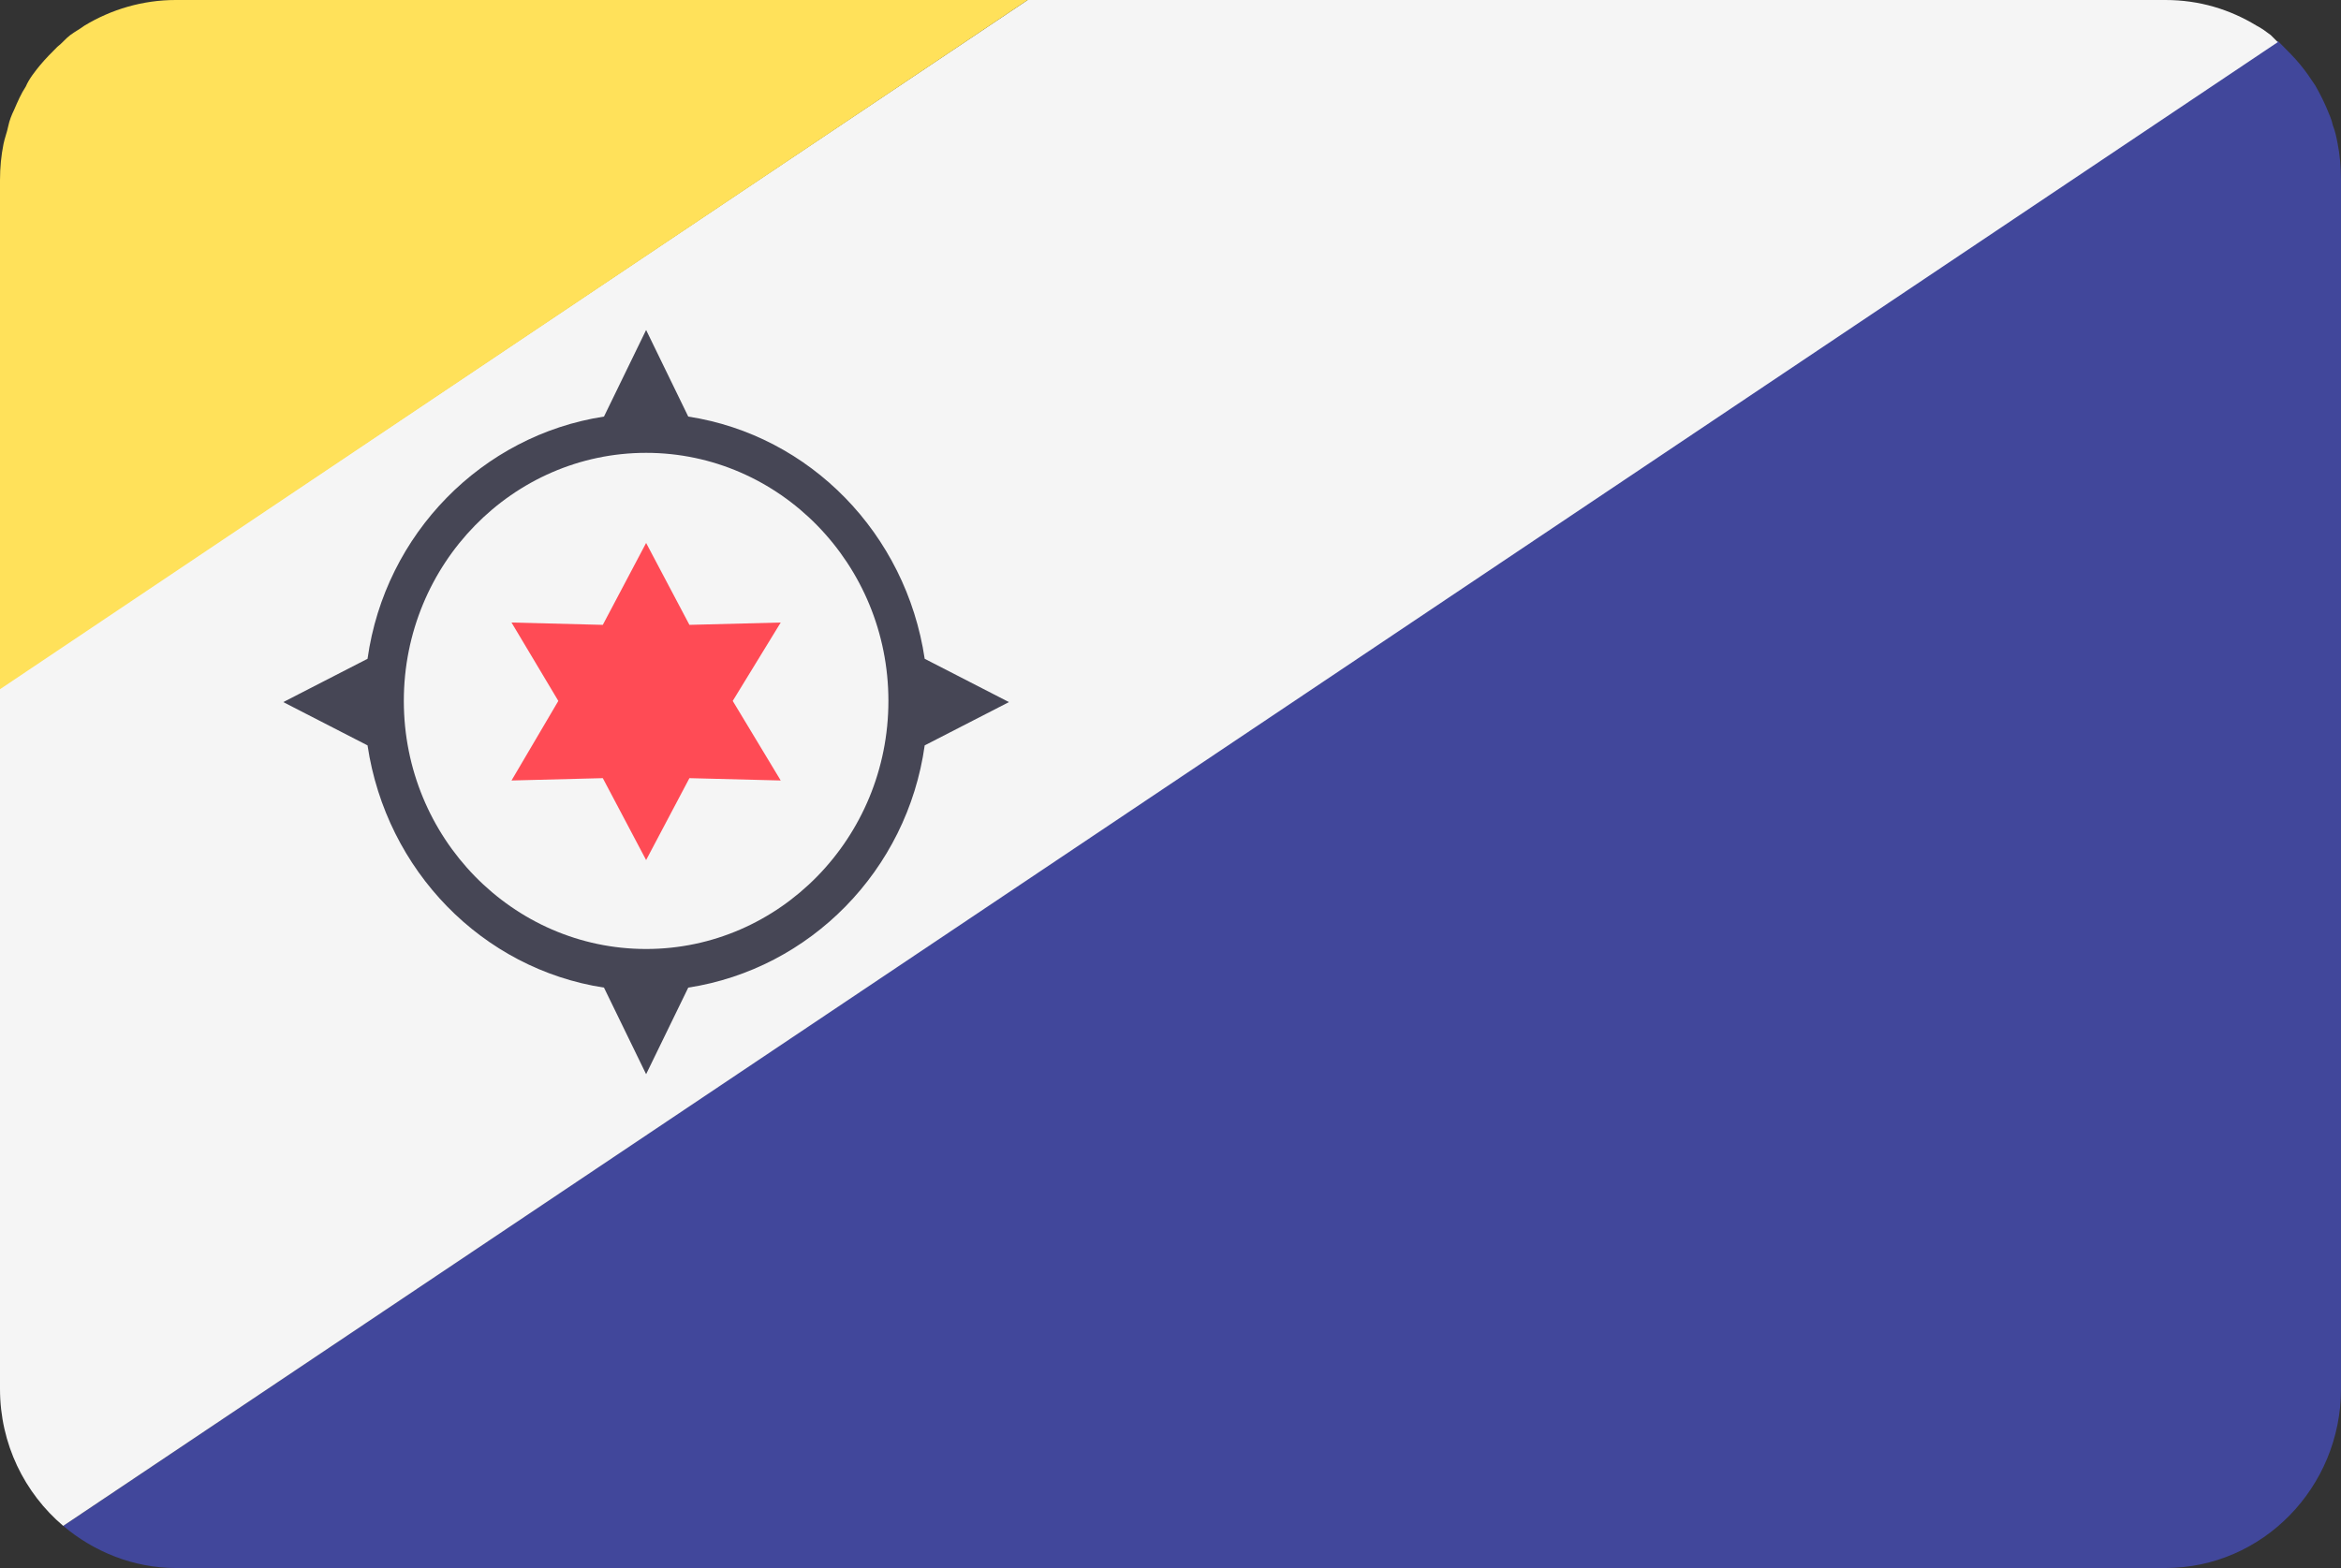 <svg id="Layer_1" xmlns="http://www.w3.org/2000/svg" viewBox="0 0 200 134"><rect x="0" y="0" width="200" height="134" fill="#333333" stroke="none"/><style>.st0{fill:#41479b}.st1{fill:#f5f5f5}.st2{fill:#ffe15a}.st3{fill:#464655}.st4{fill:#ff4b55}</style><path class="st0" d="M199.7 12.2c-.1-.5-.2-1-.4-1.5-.1-.5-.3-.9-.5-1.4-.3-.7-.6-1.3-1-2-.4-.6-.8-1.2-1.3-1.8-.5-.6-1-1.1-1.5-1.6l-.4-.4L5.4 130.4c2.6 2.2 6 3.6 9.6 3.6h170c8.3 0 15-6.9 15-15.3V15.3c0-1-.1-2.1-.3-3.1z"/><path class="st1" d="M194 3c-.4-.3-.8-.6-1.2-.8C190.5.8 187.9 0 185 0H87.8L0 58.8v59.9c0 4.7 2.1 8.9 5.4 11.7L194.6 3.6 194 3z"/><path class="st2" d="M15 0c-2.8 0-5.5.8-7.8 2.2-.4.3-.8.5-1.2.8s-.7.7-1.1 1c-.5.5-1 1-1.5 1.6-.4.5-.9 1.1-1.2 1.8-.4.6-.7 1.3-1 2-.2.4-.4.9-.5 1.4-.1.5-.3 1-.4 1.5-.2 1-.3 2-.3 3.1v43.5L87.8 0H15z"/><path class="st3" d="M79 56.3c-1.6-10.7-9.8-19.1-20.2-20.7l-3.6-7.4-3.6 7.4c-10.4 1.6-18.7 10-20.2 20.7L24.2 60l7.2 3.7c1.6 10.7 9.8 19.1 20.2 20.7l3.6 7.4 3.6-7.4c10.4-1.6 18.7-10 20.2-20.7l7.2-3.7-7.2-3.7zM55.2 81.1c-11.4 0-20.7-9.5-20.7-21.2s9.3-21.2 20.7-21.2 20.7 9.5 20.7 21.2-9.3 21.2-20.7 21.2z"/><path class="st4" d="M55.2 46.4l3.7 7 7.8-.2-4.1 6.7 4.1 6.8-7.8-.2-3.7 7-3.7-7-7.8.2 4-6.8-4-6.7 7.8.2z"/></svg>